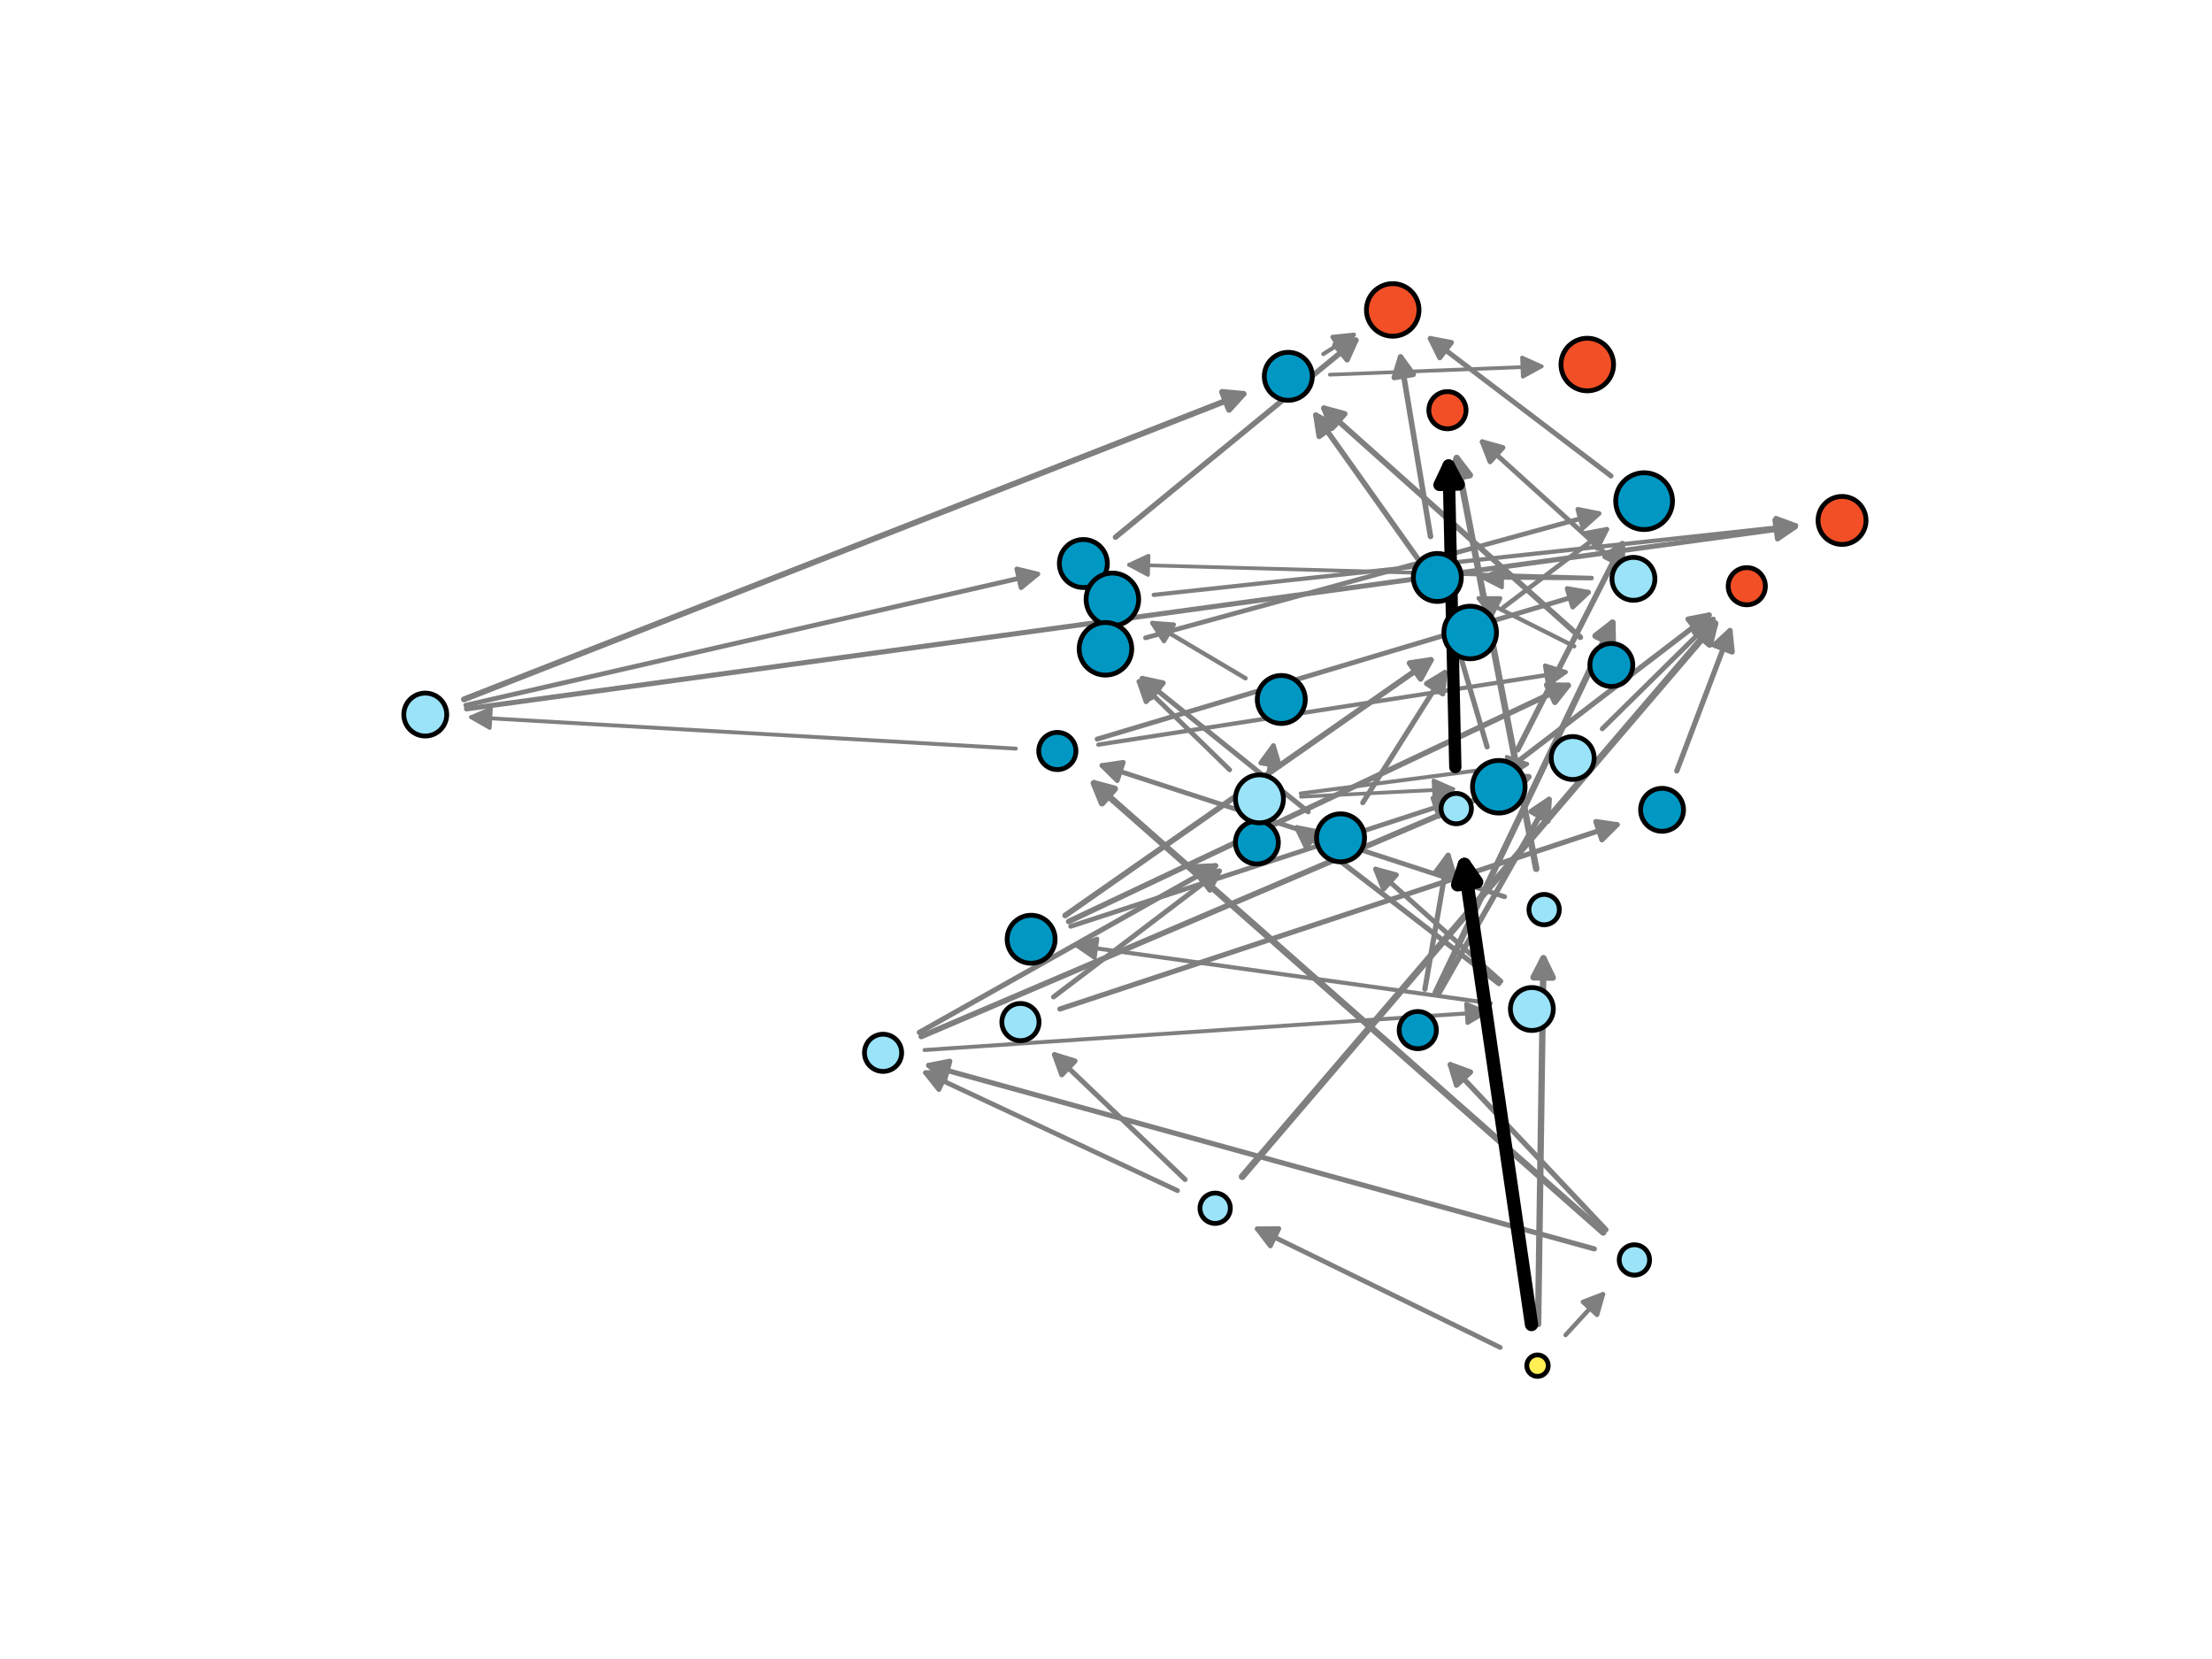 <?xml version="1.0" encoding="utf-8" standalone="no"?>
<!DOCTYPE svg PUBLIC "-//W3C//DTD SVG 1.1//EN"
  "http://www.w3.org/Graphics/SVG/1.1/DTD/svg11.dtd">
<svg xmlns:xlink="http://www.w3.org/1999/xlink" width="460.8pt" height="345.6pt" viewBox="0 0 460.8 345.6" xmlns="http://www.w3.org/2000/svg" version="1.1">
 <defs>
  <style type="text/css">*{stroke-linejoin: round; stroke-linecap: butt}</style>
 </defs>
 <g id="figure_1">
  <g id="patch_1">
   <path d="M 0 345.6 
L 460.8 345.6 
L 460.8 0 
L 0 0 
z
" style="fill: #ffffff"/>
  </g>
  <g id="axes_1">
   <g id="patch_2">
    <path d="M 331.615 120.519 
Q 319.848 120.438 308.923 120.362 
" clip-path="url(#p6290e0b360)" style="fill: none; stroke: #7f7f7f; stroke-width: 0.752; stroke-linecap: round"/>
    <path d="M 312.909 122.39 
L 308.923 120.362 
L 312.937 118.39 
L 312.909 122.39 
z
" clip-path="url(#p6290e0b360)" style="fill: #7f7f7f; stroke: #7f7f7f; stroke-width: 0.752; stroke-linecap: round"/>
   </g>
   <g id="patch_3">
    <path d="M 277.029 78.053 
Q 299.518 77.168 321.147 76.316 
" clip-path="url(#p6290e0b360)" style="fill: none; stroke: #7f7f7f; stroke-width: 0.77; stroke-linecap: round"/>
    <path d="M 317.071 74.475 
L 321.147 76.316 
L 317.229 78.472 
L 317.071 74.475 
z
" clip-path="url(#p6290e0b360)" style="fill: #7f7f7f; stroke: #7f7f7f; stroke-width: 0.77; stroke-linecap: round"/>
   </g>
   <g id="patch_4">
    <path d="M 271.014 165.978 
Q 287.297 165.156 302.72 164.377 
" clip-path="url(#p6290e0b360)" style="fill: none; stroke: #7f7f7f; stroke-width: 0.77; stroke-linecap: round"/>
    <path d="M 298.624 162.581 
L 302.72 164.377 
L 298.826 166.576 
L 298.624 162.581 
z
" clip-path="url(#p6290e0b360)" style="fill: #7f7f7f; stroke: #7f7f7f; stroke-width: 0.77; stroke-linecap: round"/>
   </g>
   <g id="patch_5">
    <path d="M 331.622 120.338 
Q 282.98 118.985 235.205 117.656 
" clip-path="url(#p6290e0b360)" style="fill: none; stroke: #7f7f7f; stroke-width: 0.775; stroke-linecap: round"/>
    <path d="M 239.148 119.767 
L 235.205 117.656 
L 239.259 115.768 
L 239.148 119.767 
z
" clip-path="url(#p6290e0b360)" style="fill: #7f7f7f; stroke: #7f7f7f; stroke-width: 0.775; stroke-linecap: round"/>
   </g>
   <g id="patch_6">
    <path d="M 211.621 155.948 
Q 154.429 152.651 98.141 149.406 
" clip-path="url(#p6290e0b360)" style="fill: none; stroke: #7f7f7f; stroke-width: 0.811; stroke-linecap: round"/>
    <path d="M 102.02 151.633 
L 98.141 149.406 
L 102.25 147.639 
L 102.02 151.633 
z
" clip-path="url(#p6290e0b360)" style="fill: #7f7f7f; stroke: #7f7f7f; stroke-width: 0.811; stroke-linecap: round"/>
   </g>
   <g id="patch_7">
    <path d="M 270.958 165.295 
Q 294.995 162.161 318.126 159.145 
" clip-path="url(#p6290e0b360)" style="fill: none; stroke: #7f7f7f; stroke-width: 0.818; stroke-linecap: round"/>
    <path d="M 313.901 157.679 
L 318.126 159.145 
L 314.418 161.646 
L 313.901 157.679 
z
" clip-path="url(#p6290e0b360)" style="fill: #7f7f7f; stroke: #7f7f7f; stroke-width: 0.818; stroke-linecap: round"/>
   </g>
   <g id="patch_8">
    <path d="M 192.6 218.737 
Q 251.538 214.757 309.559 210.839 
" clip-path="url(#p6290e0b360)" style="fill: none; stroke: #7f7f7f; stroke-width: 0.823; stroke-linecap: round"/>
    <path d="M 305.433 209.113 
L 309.559 210.839 
L 305.703 213.104 
L 305.433 209.113 
z
" clip-path="url(#p6290e0b360)" style="fill: #7f7f7f; stroke: #7f7f7f; stroke-width: 0.823; stroke-linecap: round"/>
   </g>
   <g id="patch_9">
    <path d="M 275.679 73.75 
Q 279.251 71.479 282.012 69.724 
" clip-path="url(#p6290e0b360)" style="fill: none; stroke: #7f7f7f; stroke-width: 0.86; stroke-linecap: round"/>
    <path d="M 277.564 70.182 
L 282.012 69.724 
L 279.709 73.558 
L 277.564 70.182 
z
" clip-path="url(#p6290e0b360)" style="fill: #7f7f7f; stroke: #7f7f7f; stroke-width: 0.86; stroke-linecap: round"/>
   </g>
   <g id="patch_10">
    <path d="M 310.534 208.999 
Q 266.956 202.928 224.335 196.992 
" clip-path="url(#p6290e0b360)" style="fill: none; stroke: #7f7f7f; stroke-width: 0.865; stroke-linecap: round"/>
    <path d="M 228.021 199.524 
L 224.335 196.992 
L 228.573 195.563 
L 228.021 199.524 
z
" clip-path="url(#p6290e0b360)" style="fill: #7f7f7f; stroke: #7f7f7f; stroke-width: 0.865; stroke-linecap: round"/>
   </g>
   <g id="patch_11">
    <path d="M 240.342 123.925 
Q 307.733 116.635 374.145 109.452 
" clip-path="url(#p6290e0b360)" style="fill: none; stroke: #7f7f7f; stroke-width: 0.88; stroke-linecap: round"/>
    <path d="M 369.953 107.894 
L 374.145 109.452 
L 370.383 111.87 
L 369.953 107.894 
z
" clip-path="url(#p6290e0b360)" style="fill: #7f7f7f; stroke: #7f7f7f; stroke-width: 0.88; stroke-linecap: round"/>
   </g>
   <g id="patch_12">
    <path d="M 228.819 155.118 
Q 277.966 147.488 326.127 140.011 
" clip-path="url(#p6290e0b360)" style="fill: none; stroke: #7f7f7f; stroke-width: 0.892; stroke-linecap: round"/>
    <path d="M 321.868 138.648 
L 326.127 140.011 
L 322.481 142.601 
L 321.868 138.648 
z
" clip-path="url(#p6290e0b360)" style="fill: #7f7f7f; stroke: #7f7f7f; stroke-width: 0.892; stroke-linecap: round"/>
   </g>
   <g id="patch_13">
    <path d="M 327.933 134.636 
Q 317.547 129.412 308.054 124.637 
" clip-path="url(#p6290e0b360)" style="fill: none; stroke: #7f7f7f; stroke-width: 0.894; stroke-linecap: round"/>
    <path d="M 310.729 128.221 
L 308.054 124.637 
L 312.526 124.647 
L 310.729 128.221 
z
" clip-path="url(#p6290e0b360)" style="fill: #7f7f7f; stroke: #7f7f7f; stroke-width: 0.894; stroke-linecap: round"/>
   </g>
   <g id="patch_14">
    <path d="M 259.463 141.299 
Q 249.321 135.287 240.059 129.795 
" clip-path="url(#p6290e0b360)" style="fill: none; stroke: #7f7f7f; stroke-width: 0.914; stroke-linecap: round"/>
    <path d="M 242.48 133.556 
L 240.059 129.795 
L 244.519 130.115 
L 242.48 133.556 
z
" clip-path="url(#p6290e0b360)" style="fill: #7f7f7f; stroke: #7f7f7f; stroke-width: 0.914; stroke-linecap: round"/>
   </g>
   <g id="patch_15">
    <path d="M 326.143 278.107 
Q 330.383 273.481 333.926 269.615 
" clip-path="url(#p6290e0b360)" style="fill: none; stroke: #7f7f7f; stroke-width: 0.923; stroke-linecap: round"/>
    <path d="M 329.749 271.212 
L 333.926 269.615 
L 332.698 273.915 
L 329.749 271.212 
z
" clip-path="url(#p6290e0b360)" style="fill: #7f7f7f; stroke: #7f7f7f; stroke-width: 0.923; stroke-linecap: round"/>
   </g>
   <g id="patch_16">
    <path d="M 313.177 126.54 
Q 324.381 118.078 334.726 110.264 
" clip-path="url(#p6290e0b360)" style="fill: none; stroke: #7f7f7f; stroke-width: 0.963; stroke-linecap: round"/>
    <path d="M 330.329 111.079 
L 334.726 110.264 
L 332.74 114.271 
L 330.329 111.079 
z
" clip-path="url(#p6290e0b360)" style="fill: #7f7f7f; stroke: #7f7f7f; stroke-width: 0.963; stroke-linecap: round"/>
   </g>
   <g id="patch_17">
    <path d="M 263.291 166.972 
Q 264.375 160.614 265.275 155.337 
" clip-path="url(#p6290e0b360)" style="fill: none; stroke: #7f7f7f; stroke-width: 0.98; stroke-linecap: round"/>
    <path d="M 262.631 158.944 
L 265.275 155.337 
L 266.574 159.616 
L 262.631 158.944 
z
" clip-path="url(#p6290e0b360)" style="fill: #7f7f7f; stroke: #7f7f7f; stroke-width: 0.98; stroke-linecap: round"/>
   </g>
   <g id="patch_18">
    <path d="M 238.64 132.87 
Q 286.393 119.777 333.08 106.977 
" clip-path="url(#p6290e0b360)" style="fill: none; stroke: #7f7f7f; stroke-width: 0.988; stroke-linecap: round"/>
    <path d="M 328.694 106.106 
L 333.08 106.977 
L 329.751 109.964 
L 328.694 106.106 
z
" clip-path="url(#p6290e0b360)" style="fill: #7f7f7f; stroke: #7f7f7f; stroke-width: 0.988; stroke-linecap: round"/>
   </g>
   <g id="patch_19">
    <path d="M 256.163 160.369 
Q 246.325 150.785 237.282 141.974 
" clip-path="url(#p6290e0b360)" style="fill: none; stroke: #7f7f7f; stroke-width: 0.991; stroke-linecap: round"/>
    <path d="M 238.751 146.197 
L 237.282 141.974 
L 241.543 143.332 
L 238.751 146.197 
z
" clip-path="url(#p6290e0b360)" style="fill: #7f7f7f; stroke: #7f7f7f; stroke-width: 0.991; stroke-linecap: round"/>
   </g>
   <g id="patch_20">
    <path d="M 97.028 146.918 
Q 157.137 133.123 216.165 119.576 
" clip-path="url(#p6290e0b360)" style="fill: none; stroke: #7f7f7f; stroke-width: 0.993; stroke-linecap: round"/>
    <path d="M 211.819 118.521 
L 216.165 119.576 
L 212.714 122.42 
L 211.819 118.521 
z
" clip-path="url(#p6290e0b360)" style="fill: #7f7f7f; stroke: #7f7f7f; stroke-width: 0.993; stroke-linecap: round"/>
   </g>
   <g id="patch_21">
    <path d="M 223.035 192.979 
Q 263.516 179.78 302.94 166.926 
" clip-path="url(#p6290e0b360)" style="fill: none; stroke: #7f7f7f; stroke-width: 0.995; stroke-linecap: round"/>
    <path d="M 298.517 166.265 
L 302.94 166.926 
L 299.757 170.068 
L 298.517 166.265 
z
" clip-path="url(#p6290e0b360)" style="fill: #7f7f7f; stroke: #7f7f7f; stroke-width: 0.995; stroke-linecap: round"/>
   </g>
   <g id="patch_22">
    <path d="M 245.297 248.03 
Q 218.55 235.511 192.814 223.465 
" clip-path="url(#p6290e0b360)" style="fill: none; stroke: #7f7f7f; stroke-width: 0.999; stroke-linecap: round"/>
    <path d="M 195.589 226.972 
L 192.814 223.465 
L 197.285 223.349 
L 195.589 226.972 
z
" clip-path="url(#p6290e0b360)" style="fill: #7f7f7f; stroke: #7f7f7f; stroke-width: 0.999; stroke-linecap: round"/>
   </g>
   <g id="patch_23">
    <path d="M 312.507 280.691 
Q 286.713 268.095 261.924 255.991 
" clip-path="url(#p6290e0b360)" style="fill: none; stroke: #7f7f7f; stroke-width: 1.002; stroke-linecap: round"/>
    <path d="M 264.641 259.543 
L 261.924 255.991 
L 266.396 255.949 
L 264.641 259.543 
z
" clip-path="url(#p6290e0b360)" style="fill: #7f7f7f; stroke: #7f7f7f; stroke-width: 1.002; stroke-linecap: round"/>
   </g>
   <g id="patch_24">
    <path d="M 313.436 186.804 
Q 270.966 172.966 229.563 159.476 
" clip-path="url(#p6290e0b360)" style="fill: none; stroke: #7f7f7f; stroke-width: 1.004; stroke-linecap: round"/>
    <path d="M 232.747 162.617 
L 229.563 159.476 
L 233.986 158.813 
L 232.747 162.617 
z
" clip-path="url(#p6290e0b360)" style="fill: #7f7f7f; stroke: #7f7f7f; stroke-width: 1.004; stroke-linecap: round"/>
   </g>
   <g id="patch_25">
    <path d="M 333.861 114.762 
Q 320.902 103.016 308.787 92.033 
" clip-path="url(#p6290e0b360)" style="fill: none; stroke: #7f7f7f; stroke-width: 1.018; stroke-linecap: round"/>
    <path d="M 310.408 96.202 
L 308.787 92.033 
L 313.094 93.238 
L 310.408 96.202 
z
" clip-path="url(#p6290e0b360)" style="fill: #7f7f7f; stroke: #7f7f7f; stroke-width: 1.018; stroke-linecap: round"/>
   </g>
   <g id="patch_26">
    <path d="M 312.661 204.419 
Q 299.19 192.365 286.571 181.073 
" clip-path="url(#p6290e0b360)" style="fill: none; stroke: #7f7f7f; stroke-width: 1.022; stroke-linecap: round"/>
    <path d="M 288.219 185.231 
L 286.571 181.073 
L 290.886 182.25 
L 288.219 185.231 
z
" clip-path="url(#p6290e0b360)" style="fill: #7f7f7f; stroke: #7f7f7f; stroke-width: 1.022; stroke-linecap: round"/>
   </g>
   <g id="patch_27">
    <path d="M 333.784 151.824 
Q 345.754 140.013 356.909 129.006 
" clip-path="url(#p6290e0b360)" style="fill: none; stroke: #7f7f7f; stroke-width: 1.023; stroke-linecap: round"/>
    <path d="M 352.657 130.392 
L 356.909 129.006 
L 355.467 133.239 
L 352.657 130.392 
z
" clip-path="url(#p6290e0b360)" style="fill: #7f7f7f; stroke: #7f7f7f; stroke-width: 1.023; stroke-linecap: round"/>
   </g>
   <g id="patch_28">
    <path d="M 228.56 153.967 
Q 280.271 138.512 330.886 123.386 
" clip-path="url(#p6290e0b360)" style="fill: none; stroke: #7f7f7f; stroke-width: 1.024; stroke-linecap: round"/>
    <path d="M 326.481 122.615 
L 330.886 123.386 
L 327.626 126.447 
L 326.481 122.615 
z
" clip-path="url(#p6290e0b360)" style="fill: #7f7f7f; stroke: #7f7f7f; stroke-width: 1.024; stroke-linecap: round"/>
   </g>
   <g id="patch_29">
    <path d="M 219.469 207.681 
Q 237.204 194.213 254.018 181.444 
" clip-path="url(#p6290e0b360)" style="fill: none; stroke: #7f7f7f; stroke-width: 1.034; stroke-linecap: round"/>
    <path d="M 249.623 182.27 
L 254.018 181.444 
L 252.042 185.456 
L 249.623 182.27 
z
" clip-path="url(#p6290e0b360)" style="fill: #7f7f7f; stroke: #7f7f7f; stroke-width: 1.034; stroke-linecap: round"/>
   </g>
   <g id="patch_30">
    <path d="M 246.877 245.714 
Q 232.855 232.307 219.676 219.706 
" clip-path="url(#p6290e0b360)" style="fill: none; stroke: #7f7f7f; stroke-width: 1.044; stroke-linecap: round"/>
    <path d="M 221.185 223.916 
L 219.676 219.706 
L 223.949 221.025 
L 221.185 223.916 
z
" clip-path="url(#p6290e0b360)" style="fill: #7f7f7f; stroke: #7f7f7f; stroke-width: 1.044; stroke-linecap: round"/>
   </g>
   <g id="patch_31">
    <path d="M 272.518 169.11 
Q 254.778 154.848 237.951 141.32 
" clip-path="url(#p6290e0b360)" style="fill: none; stroke: #7f7f7f; stroke-width: 1.048; stroke-linecap: round"/>
    <path d="M 239.816 145.385 
L 237.951 141.32 
L 242.322 142.268 
L 239.816 145.385 
z
" clip-path="url(#p6290e0b360)" style="fill: #7f7f7f; stroke: #7f7f7f; stroke-width: 1.048; stroke-linecap: round"/>
   </g>
   <g id="patch_32">
    <path d="M 335.602 99.152 
Q 316.312 84.479 297.956 70.517 
" clip-path="url(#p6290e0b360)" style="fill: none; stroke: #7f7f7f; stroke-width: 1.051; stroke-linecap: round"/>
    <path d="M 299.929 74.531 
L 297.956 70.517 
L 302.351 71.347 
L 299.929 74.531 
z
" clip-path="url(#p6290e0b360)" style="fill: #7f7f7f; stroke: #7f7f7f; stroke-width: 1.051; stroke-linecap: round"/>
   </g>
   <g id="patch_33">
    <path d="M 97.169 147.68 
Q 236.158 128.635 373.979 109.751 
" clip-path="url(#p6290e0b360)" style="fill: none; stroke: #7f7f7f; stroke-width: 1.055; stroke-linecap: round"/>
    <path d="M 369.744 108.313 
L 373.979 109.751 
L 370.287 112.276 
L 369.744 108.313 
z
" clip-path="url(#p6290e0b360)" style="fill: #7f7f7f; stroke: #7f7f7f; stroke-width: 1.055; stroke-linecap: round"/>
   </g>
   <g id="patch_34">
    <path d="M 283.887 167.211 
Q 292.765 153.148 301.004 140.096 
" clip-path="url(#p6290e0b360)" style="fill: none; stroke: #7f7f7f; stroke-width: 1.07; stroke-linecap: round"/>
    <path d="M 297.178 142.41 
L 301.004 140.096 
L 300.56 144.546 
L 297.178 142.41 
z
" clip-path="url(#p6290e0b360)" style="fill: #7f7f7f; stroke: #7f7f7f; stroke-width: 1.07; stroke-linecap: round"/>
   </g>
   <g id="patch_35">
    <path d="M 332.131 260.168 
Q 262.221 240.896 193.467 221.942 
" clip-path="url(#p6290e0b360)" style="fill: none; stroke: #7f7f7f; stroke-width: 1.073; stroke-linecap: round"/>
    <path d="M 196.792 224.933 
L 193.467 221.942 
L 197.855 221.077 
L 196.792 224.933 
z
" clip-path="url(#p6290e0b360)" style="fill: #7f7f7f; stroke: #7f7f7f; stroke-width: 1.073; stroke-linecap: round"/>
   </g>
   <g id="patch_36">
    <path d="M 309.79 155.586 
Q 305.828 142.096 302.205 129.76 
" clip-path="url(#p6290e0b360)" style="fill: none; stroke: #7f7f7f; stroke-width: 1.076; stroke-linecap: round"/>
    <path d="M 301.413 134.161 
L 302.205 129.76 
L 305.251 133.034 
L 301.413 134.161 
z
" clip-path="url(#p6290e0b360)" style="fill: #7f7f7f; stroke: #7f7f7f; stroke-width: 1.076; stroke-linecap: round"/>
   </g>
   <g id="patch_37">
    <path d="M 312.259 204.906 
Q 290.741 188.304 270.175 172.438 
" clip-path="url(#p6290e0b360)" style="fill: none; stroke: #7f7f7f; stroke-width: 1.077; stroke-linecap: round"/>
    <path d="M 272.12 176.465 
L 270.175 172.438 
L 274.564 173.298 
L 272.12 176.465 
z
" clip-path="url(#p6290e0b360)" style="fill: #7f7f7f; stroke: #7f7f7f; stroke-width: 1.077; stroke-linecap: round"/>
   </g>
   <g id="patch_38">
    <path d="M 191.505 215.075 
Q 222.895 197.415 253.235 180.346 
" clip-path="url(#p6290e0b360)" style="fill: none; stroke: #7f7f7f; stroke-width: 1.077; stroke-linecap: round"/>
    <path d="M 248.768 180.564 
L 253.235 180.346 
L 250.73 184.05 
L 248.768 180.564 
z
" clip-path="url(#p6290e0b360)" style="fill: #7f7f7f; stroke: #7f7f7f; stroke-width: 1.077; stroke-linecap: round"/>
   </g>
   <g id="patch_39">
    <path d="M 220.794 210.198 
Q 279.407 190.808 336.873 171.798 
" clip-path="url(#p6290e0b360)" style="fill: none; stroke: #7f7f7f; stroke-width: 1.079; stroke-linecap: round"/>
    <path d="M 332.447 171.155 
L 336.873 171.798 
L 333.704 174.953 
L 332.447 171.155 
z
" clip-path="url(#p6290e0b360)" style="fill: #7f7f7f; stroke: #7f7f7f; stroke-width: 1.079; stroke-linecap: round"/>
   </g>
   <g id="patch_40">
    <path d="M 296.83 206.059 
Q 299.354 191.52 301.669 178.184 
" clip-path="url(#p6290e0b360)" style="fill: none; stroke: #7f7f7f; stroke-width: 1.092; stroke-linecap: round"/>
    <path d="M 299.015 181.783 
L 301.669 178.184 
L 302.956 182.467 
L 299.015 181.783 
z
" clip-path="url(#p6290e0b360)" style="fill: #7f7f7f; stroke: #7f7f7f; stroke-width: 1.092; stroke-linecap: round"/>
   </g>
   <g id="patch_41">
    <path d="M 310.235 163.184 
Q 333.622 145.285 356.037 128.128 
" clip-path="url(#p6290e0b360)" style="fill: none; stroke: #7f7f7f; stroke-width: 1.093; stroke-linecap: round"/>
    <path d="M 351.645 128.971 
L 356.037 128.128 
L 354.077 132.148 
L 351.645 128.971 
z
" clip-path="url(#p6290e0b360)" style="fill: #7f7f7f; stroke: #7f7f7f; stroke-width: 1.093; stroke-linecap: round"/>
   </g>
   <g id="patch_42">
    <path d="M 349.307 160.6 
Q 355.063 145.41 360.385 131.365 
" clip-path="url(#p6290e0b360)" style="fill: none; stroke: #7f7f7f; stroke-width: 1.095; stroke-linecap: round"/>
    <path d="M 357.097 134.397 
L 360.385 131.365 
L 360.838 135.814 
L 357.097 134.397 
z
" clip-path="url(#p6290e0b360)" style="fill: #7f7f7f; stroke: #7f7f7f; stroke-width: 1.095; stroke-linecap: round"/>
   </g>
   <g id="patch_43">
    <path d="M 334.535 256.166 
Q 317.911 238.528 302.133 221.788 
" clip-path="url(#p6290e0b360)" style="fill: none; stroke: #7f7f7f; stroke-width: 1.103; stroke-linecap: round"/>
    <path d="M 303.421 226.071 
L 302.133 221.788 
L 306.332 223.327 
L 303.421 226.071 
z
" clip-path="url(#p6290e0b360)" style="fill: #7f7f7f; stroke: #7f7f7f; stroke-width: 1.103; stroke-linecap: round"/>
   </g>
   <g id="patch_44">
    <path d="M 232.381 111.902 
Q 257.905 90.979 282.45 70.86 
" clip-path="url(#p6290e0b360)" style="fill: none; stroke: #7f7f7f; stroke-width: 1.133; stroke-linecap: round"/>
    <path d="M 278.089 71.849 
L 282.45 70.86 
L 280.624 74.942 
L 278.089 71.849 
z
" clip-path="url(#p6290e0b360)" style="fill: #7f7f7f; stroke: #7f7f7f; stroke-width: 1.133; stroke-linecap: round"/>
   </g>
   <g id="patch_45">
    <path d="M 301.255 124.701 
Q 287.321 105.079 274.124 86.493 
" clip-path="url(#p6290e0b360)" style="fill: none; stroke: #7f7f7f; stroke-width: 1.136; stroke-linecap: round"/>
    <path d="M 274.809 90.912 
L 274.124 86.493 
L 278.07 88.596 
L 274.809 90.912 
z
" clip-path="url(#p6290e0b360)" style="fill: #7f7f7f; stroke: #7f7f7f; stroke-width: 1.136; stroke-linecap: round"/>
   </g>
   <g id="patch_46">
    <path d="M 298.001 111.755 
Q 294.777 92.43 291.766 74.372 
" clip-path="url(#p6290e0b360)" style="fill: none; stroke: #7f7f7f; stroke-width: 1.15; stroke-linecap: round"/>
    <path d="M 290.451 78.647 
L 291.766 74.372 
L 294.397 77.989 
L 290.451 78.647 
z
" clip-path="url(#p6290e0b360)" style="fill: #7f7f7f; stroke: #7f7f7f; stroke-width: 1.15; stroke-linecap: round"/>
   </g>
   <g id="patch_47">
    <path d="M 299.633 207.065 
Q 311.483 186.251 322.695 166.558 
" clip-path="url(#p6290e0b360)" style="fill: none; stroke: #7f7f7f; stroke-width: 1.155; stroke-linecap: round"/>
    <path d="M 318.977 169.045 
L 322.695 166.558 
L 322.454 171.024 
L 318.977 169.045 
z
" clip-path="url(#p6290e0b360)" style="fill: #7f7f7f; stroke: #7f7f7f; stroke-width: 1.155; stroke-linecap: round"/>
   </g>
   <g id="patch_48">
    <path d="M 222.633 191.962 
Q 275.239 167.096 326.674 142.782 
" clip-path="url(#p6290e0b360)" style="fill: none; stroke: #7f7f7f; stroke-width: 1.158; stroke-linecap: round"/>
    <path d="M 322.203 142.683 
L 326.674 142.782 
L 323.913 146.3 
L 322.203 142.683 
z
" clip-path="url(#p6290e0b360)" style="fill: #7f7f7f; stroke: #7f7f7f; stroke-width: 1.158; stroke-linecap: round"/>
   </g>
   <g id="patch_49">
    <path d="M 316.157 156.18 
Q 327.363 134.148 337.976 113.284 
" clip-path="url(#p6290e0b360)" style="fill: none; stroke: #7f7f7f; stroke-width: 1.171; stroke-linecap: round"/>
    <path d="M 334.38 115.942 
L 337.976 113.284 
L 337.945 117.756 
L 334.38 115.942 
z
" clip-path="url(#p6290e0b360)" style="fill: #7f7f7f; stroke: #7f7f7f; stroke-width: 1.171; stroke-linecap: round"/>
   </g>
   <g id="patch_50">
    <path d="M 329.213 132.757 
Q 302.022 108.461 275.809 85.039 
" clip-path="url(#p6290e0b360)" style="fill: none; stroke: #7f7f7f; stroke-width: 1.174; stroke-linecap: round"/>
    <path d="M 277.46 89.196 
L 275.809 85.039 
L 280.125 86.213 
L 277.46 89.196 
z
" clip-path="url(#p6290e0b360)" style="fill: #7f7f7f; stroke: #7f7f7f; stroke-width: 1.174; stroke-linecap: round"/>
   </g>
   <g id="patch_51">
    <path d="M 191.925 215.915 
Q 255.791 188.614 318.442 161.831 
" clip-path="url(#p6290e0b360)" style="fill: none; stroke: #7f7f7f; stroke-width: 1.181; stroke-linecap: round"/>
    <path d="M 313.978 161.564 
L 318.442 161.831 
L 315.55 165.242 
L 313.978 161.564 
z
" clip-path="url(#p6290e0b360)" style="fill: #7f7f7f; stroke: #7f7f7f; stroke-width: 1.181; stroke-linecap: round"/>
   </g>
   <g id="patch_52">
    <path d="M 221.901 190.704 
Q 260.534 163.712 298.074 137.484 
" clip-path="url(#p6290e0b360)" style="fill: none; stroke: #7f7f7f; stroke-width: 1.194; stroke-linecap: round"/>
    <path d="M 293.649 138.135 
L 298.074 137.484 
L 295.94 141.414 
L 293.649 138.135 
z
" clip-path="url(#p6290e0b360)" style="fill: #7f7f7f; stroke: #7f7f7f; stroke-width: 1.194; stroke-linecap: round"/>
   </g>
   <g id="patch_53">
    <path d="M 96.652 145.695 
Q 178.481 113.625 259.033 82.055 
" clip-path="url(#p6290e0b360)" style="fill: none; stroke: #7f7f7f; stroke-width: 1.227; stroke-linecap: round"/>
    <path d="M 254.579 81.652 
L 259.033 82.055 
L 256.039 85.376 
L 254.579 81.652 
z
" clip-path="url(#p6290e0b360)" style="fill: #7f7f7f; stroke: #7f7f7f; stroke-width: 1.227; stroke-linecap: round"/>
   </g>
   <g id="patch_54">
    <path d="M 299.082 206.778 
Q 317.812 167.586 335.905 129.728 
" clip-path="url(#p6290e0b360)" style="fill: none; stroke: #7f7f7f; stroke-width: 1.322; stroke-linecap: round"/>
    <path d="M 332.376 132.475 
L 335.905 129.728 
L 335.985 134.199 
L 332.376 132.475 
z
" clip-path="url(#p6290e0b360)" style="fill: #7f7f7f; stroke: #7f7f7f; stroke-width: 1.322; stroke-linecap: round"/>
   </g>
   <g id="patch_55">
    <path d="M 320.417 275.831 
Q 320.981 236.99 321.523 199.63 
" clip-path="url(#p6290e0b360)" style="fill: none; stroke: #7f7f7f; stroke-width: 1.325; stroke-linecap: round"/>
    <path d="M 319.466 203.601 
L 321.523 199.63 
L 323.465 203.659 
L 319.466 203.601 
z
" clip-path="url(#p6290e0b360)" style="fill: #7f7f7f; stroke: #7f7f7f; stroke-width: 1.325; stroke-linecap: round"/>
   </g>
   <g id="patch_56">
    <path d="M 320.024 180.982 
Q 311.599 137.469 303.462 95.442 
" clip-path="url(#p6290e0b360)" style="fill: none; stroke: #7f7f7f; stroke-width: 1.353; stroke-linecap: round"/>
    <path d="M 302.259 99.749 
L 303.462 95.442 
L 306.186 98.989 
L 302.259 99.749 
z
" clip-path="url(#p6290e0b360)" style="fill: #7f7f7f; stroke: #7f7f7f; stroke-width: 1.353; stroke-linecap: round"/>
   </g>
   <g id="patch_57">
    <path d="M 333.979 256.739 
Q 280.368 209.456 227.896 163.177 
" clip-path="url(#p6290e0b360)" style="fill: none; stroke: #7f7f7f; stroke-width: 1.358; stroke-linecap: round"/>
    <path d="M 229.573 167.323 
L 227.896 163.177 
L 232.219 164.323 
L 229.573 167.323 
z
" clip-path="url(#p6290e0b360)" style="fill: #7f7f7f; stroke: #7f7f7f; stroke-width: 1.358; stroke-linecap: round"/>
   </g>
   <g id="patch_58">
    <path d="M 258.764 245.118 
Q 308.514 186.909 357.239 129.899 
" clip-path="url(#p6290e0b360)" style="fill: none; stroke: #7f7f7f; stroke-width: 1.411; stroke-linecap: round"/>
    <path d="M 353.12 131.64 
L 357.239 129.899 
L 356.161 134.239 
L 353.12 131.64 
z
" clip-path="url(#p6290e0b360)" style="fill: #7f7f7f; stroke: #7f7f7f; stroke-width: 1.411; stroke-linecap: round"/>
   </g>
   <g id="patch_59">
    <path d="M 303.169 159.786 
Q 302.444 126.95 301.783 96.979 
" clip-path="url(#p6290e0b360)" style="fill: none; stroke: #000000; stroke-width: 2.563; stroke-linecap: round"/>
    <path d="M 299.871 101.022 
L 301.783 96.979 
L 303.87 100.934 
L 299.871 101.022 
z
" clip-path="url(#p6290e0b360)" style="stroke: #000000; stroke-width: 2.563; stroke-linecap: round"/>
   </g>
   <g id="patch_60">
    <path d="M 319.041 275.925 
Q 311.826 226.471 305.057 180.077 
" clip-path="url(#p6290e0b360)" style="fill: none; stroke: #000000; stroke-width: 2.767; stroke-linecap: round"/>
    <path d="M 303.656 184.324 
L 305.057 180.077 
L 307.614 183.747 
L 303.656 184.324 
z
" clip-path="url(#p6290e0b360)" style="stroke: #000000; stroke-width: 2.767; stroke-linecap: round"/>
   </g>
   <g id="PathCollection_1">
    <path d="M 320.291 286.728 
C 320.884 286.728 321.453 286.492 321.872 286.073 
C 322.291 285.653 322.527 285.085 322.527 284.492 
C 322.527 283.899 322.291 283.33 321.872 282.91 
C 321.453 282.491 320.884 282.256 320.291 282.256 
C 319.698 282.256 319.129 282.491 318.71 282.91 
C 318.29 283.33 318.055 283.899 318.055 284.492 
C 318.055 285.085 318.29 285.653 318.71 286.073 
C 319.129 286.492 319.698 286.728 320.291 286.728 
z
" clip-path="url(#p6290e0b360)" style="fill: #ffef55; stroke: #000000"/>
    <path d="M 340.476 265.631 
C 341.315 265.631 342.119 265.298 342.712 264.705 
C 343.305 264.112 343.638 263.308 343.638 262.469 
C 343.638 261.63 343.305 260.826 342.712 260.233 
C 342.119 259.64 341.315 259.307 340.476 259.307 
C 339.637 259.307 338.833 259.64 338.24 260.233 
C 337.647 260.826 337.314 261.63 337.314 262.469 
C 337.314 263.308 337.647 264.112 338.24 264.705 
C 338.833 265.298 339.637 265.631 340.476 265.631 
z
" clip-path="url(#p6290e0b360)" style="fill: #9be3f9; stroke: #000000"/>
    <path d="M 303.36 171.608 
C 304.199 171.608 305.003 171.275 305.596 170.682 
C 306.189 170.089 306.522 169.284 306.522 168.445 
C 306.522 167.607 306.189 166.802 305.596 166.209 
C 305.003 165.616 304.199 165.283 303.36 165.283 
C 302.522 165.283 301.717 165.616 301.124 166.209 
C 300.531 166.802 300.198 167.607 300.198 168.445 
C 300.198 169.284 300.531 170.089 301.124 170.682 
C 301.717 171.275 302.522 171.608 303.36 171.608 
z
" clip-path="url(#p6290e0b360)" style="fill: #9be3f9; stroke: #000000"/>
    <path d="M 253.138 254.862 
C 253.976 254.862 254.781 254.529 255.374 253.936 
C 255.967 253.343 256.3 252.539 256.3 251.7 
C 256.3 250.861 255.967 250.057 255.374 249.464 
C 254.781 248.871 253.976 248.538 253.138 248.538 
C 252.299 248.538 251.495 248.871 250.902 249.464 
C 250.309 250.057 249.976 250.861 249.976 251.7 
C 249.976 252.539 250.309 253.343 250.902 253.936 
C 251.495 254.529 252.299 254.862 253.138 254.862 
z
" clip-path="url(#p6290e0b360)" style="fill: #9be3f9; stroke: #000000"/>
    <path d="M 321.671 192.65 
C 322.509 192.65 323.314 192.316 323.907 191.723 
C 324.5 191.13 324.833 190.326 324.833 189.487 
C 324.833 188.649 324.5 187.844 323.907 187.251 
C 323.314 186.658 322.509 186.325 321.671 186.325 
C 320.832 186.325 320.028 186.658 319.435 187.251 
C 318.842 187.844 318.508 188.649 318.508 189.487 
C 318.508 190.326 318.842 191.13 319.435 191.723 
C 320.028 192.316 320.832 192.65 321.671 192.65 
z
" clip-path="url(#p6290e0b360)" style="fill: #9be3f9; stroke: #000000"/>
    <path d="M 295.349 218.463 
C 296.376 218.463 297.361 218.055 298.087 217.329 
C 298.814 216.602 299.222 215.617 299.222 214.59 
C 299.222 213.563 298.814 212.578 298.087 211.852 
C 297.361 211.125 296.376 210.717 295.349 210.717 
C 294.322 210.717 293.336 211.125 292.61 211.852 
C 291.884 212.578 291.476 213.563 291.476 214.59 
C 291.476 215.617 291.884 216.602 292.61 217.329 
C 293.336 218.055 294.322 218.463 295.349 218.463 
z
" clip-path="url(#p6290e0b360)" style="fill: #0097c3; stroke: #000000"/>
    <path d="M 183.959 223.193 
C 184.986 223.193 185.971 222.785 186.698 222.059 
C 187.424 221.333 187.832 220.348 187.832 219.32 
C 187.832 218.293 187.424 217.308 186.698 216.582 
C 185.971 215.856 184.986 215.447 183.959 215.447 
C 182.932 215.447 181.947 215.856 181.22 216.582 
C 180.494 217.308 180.086 218.293 180.086 219.32 
C 180.086 220.348 180.494 221.333 181.22 222.059 
C 181.947 222.785 182.932 223.193 183.959 223.193 
z
" clip-path="url(#p6290e0b360)" style="fill: #9be3f9; stroke: #000000"/>
    <path d="M 220.264 160.319 
C 221.292 160.319 222.277 159.911 223.003 159.185 
C 223.729 158.458 224.137 157.473 224.137 156.446 
C 224.137 155.419 223.729 154.434 223.003 153.707 
C 222.277 152.981 221.292 152.573 220.264 152.573 
C 219.237 152.573 218.252 152.981 217.526 153.707 
C 216.799 154.434 216.391 155.419 216.391 156.446 
C 216.391 157.473 216.799 158.458 217.526 159.185 
C 218.252 159.911 219.237 160.319 220.264 160.319 
z
" clip-path="url(#p6290e0b360)" style="fill: #0097c3; stroke: #000000"/>
    <path d="M 363.888 125.993 
C 364.915 125.993 365.9 125.585 366.627 124.858 
C 367.353 124.132 367.761 123.147 367.761 122.12 
C 367.761 121.093 367.353 120.108 366.627 119.381 
C 365.9 118.655 364.915 118.247 363.888 118.247 
C 362.861 118.247 361.876 118.655 361.149 119.381 
C 360.423 120.108 360.015 121.093 360.015 122.12 
C 360.015 123.147 360.423 124.132 361.149 124.858 
C 361.876 125.585 362.861 125.993 363.888 125.993 
z
" clip-path="url(#p6290e0b360)" style="fill: #f24f26; stroke: #000000"/>
    <path d="M 301.528 89.326 
C 302.555 89.326 303.541 88.918 304.267 88.191 
C 304.993 87.465 305.401 86.48 305.401 85.453 
C 305.401 84.426 304.993 83.44 304.267 82.714 
C 303.541 81.988 302.555 81.58 301.528 81.58 
C 300.501 81.58 299.516 81.988 298.79 82.714 
C 298.063 83.44 297.655 84.426 297.655 85.453 
C 297.655 86.48 298.063 87.465 298.79 88.191 
C 299.516 88.918 300.501 89.326 301.528 89.326 
z
" clip-path="url(#p6290e0b360)" style="fill: #f24f26; stroke: #000000"/>
    <path d="M 212.575 216.79 
C 213.602 216.79 214.587 216.382 215.313 215.655 
C 216.04 214.929 216.448 213.944 216.448 212.917 
C 216.448 211.89 216.04 210.904 215.313 210.178 
C 214.587 209.452 213.602 209.044 212.575 209.044 
C 211.548 209.044 210.562 209.452 209.836 210.178 
C 209.11 210.904 208.702 211.89 208.702 212.917 
C 208.702 213.944 209.11 214.929 209.836 215.655 
C 210.562 216.382 211.548 216.79 212.575 216.79 
z
" clip-path="url(#p6290e0b360)" style="fill: #9be3f9; stroke: #000000"/>
    <path d="M 327.619 162.38 
C 328.805 162.38 329.943 161.909 330.782 161.07 
C 331.62 160.231 332.091 159.094 332.091 157.908 
C 332.091 156.722 331.62 155.584 330.782 154.745 
C 329.943 153.907 328.805 153.436 327.619 153.436 
C 326.433 153.436 325.296 153.907 324.457 154.745 
C 323.618 155.584 323.147 156.722 323.147 157.908 
C 323.147 159.094 323.618 160.231 324.457 161.07 
C 325.296 161.909 326.433 162.38 327.619 162.38 
z
" clip-path="url(#p6290e0b360)" style="fill: #9be3f9; stroke: #000000"/>
    <path d="M 340.277 125.051 
C 341.463 125.051 342.601 124.58 343.44 123.741 
C 344.278 122.903 344.749 121.765 344.749 120.579 
C 344.749 119.393 344.278 118.255 343.44 117.417 
C 342.601 116.578 341.463 116.107 340.277 116.107 
C 339.091 116.107 337.954 116.578 337.115 117.417 
C 336.276 118.255 335.805 119.393 335.805 120.579 
C 335.805 121.765 336.276 122.903 337.115 123.741 
C 337.954 124.58 339.091 125.051 340.277 125.051 
z
" clip-path="url(#p6290e0b360)" style="fill: #9be3f9; stroke: #000000"/>
    <path d="M 261.835 179.979 
C 263.021 179.979 264.159 179.508 264.997 178.669 
C 265.836 177.831 266.307 176.693 266.307 175.507 
C 266.307 174.321 265.836 173.184 264.997 172.345 
C 264.159 171.506 263.021 171.035 261.835 171.035 
C 260.649 171.035 259.512 171.506 258.673 172.345 
C 257.834 173.184 257.363 174.321 257.363 175.507 
C 257.363 176.693 257.834 177.831 258.673 178.669 
C 259.512 179.508 260.649 179.979 261.835 179.979 
z
" clip-path="url(#p6290e0b360)" style="fill: #0097c3; stroke: #000000"/>
    <path d="M 319.113 214.666 
C 320.299 214.666 321.437 214.194 322.276 213.356 
C 323.114 212.517 323.585 211.38 323.585 210.194 
C 323.585 209.007 323.114 207.87 322.276 207.031 
C 321.437 206.193 320.299 205.721 319.113 205.721 
C 317.927 205.721 316.79 206.193 315.951 207.031 
C 315.112 207.87 314.641 209.007 314.641 210.194 
C 314.641 211.38 315.112 212.517 315.951 213.356 
C 316.79 214.194 317.927 214.666 319.113 214.666 
z
" clip-path="url(#p6290e0b360)" style="fill: #9be3f9; stroke: #000000"/>
    <path d="M 88.59 153.327 
C 89.776 153.327 90.913 152.856 91.752 152.017 
C 92.591 151.179 93.062 150.041 93.062 148.855 
C 93.062 147.669 92.591 146.532 91.752 145.693 
C 90.913 144.854 89.776 144.383 88.59 144.383 
C 87.404 144.383 86.266 144.854 85.427 145.693 
C 84.589 146.532 84.118 147.669 84.118 148.855 
C 84.118 150.041 84.589 151.179 85.427 152.017 
C 86.266 152.856 87.404 153.327 88.59 153.327 
z
" clip-path="url(#p6290e0b360)" style="fill: #9be3f9; stroke: #000000"/>
    <path d="M 335.672 143.001 
C 336.858 143.001 337.996 142.53 338.834 141.691 
C 339.673 140.853 340.144 139.715 340.144 138.529 
C 340.144 137.343 339.673 136.205 338.834 135.367 
C 337.996 134.528 336.858 134.057 335.672 134.057 
C 334.486 134.057 333.348 134.528 332.51 135.367 
C 331.671 136.205 331.2 137.343 331.2 138.529 
C 331.2 139.715 331.671 140.853 332.51 141.691 
C 333.348 142.53 334.486 143.001 335.672 143.001 
z
" clip-path="url(#p6290e0b360)" style="fill: #0097c3; stroke: #000000"/>
    <path d="M 346.238 173.172 
C 347.424 173.172 348.562 172.701 349.401 171.862 
C 350.239 171.023 350.71 169.886 350.71 168.7 
C 350.71 167.514 350.239 166.376 349.401 165.538 
C 348.562 164.699 347.424 164.228 346.238 164.228 
C 345.052 164.228 343.915 164.699 343.076 165.538 
C 342.237 166.376 341.766 167.514 341.766 168.7 
C 341.766 169.886 342.237 171.023 343.076 171.862 
C 343.915 172.701 345.052 173.172 346.238 173.172 
z
" clip-path="url(#p6290e0b360)" style="fill: #0097c3; stroke: #000000"/>
    <path d="M 225.684 122.391 
C 227.01 122.391 228.282 121.864 229.22 120.927 
C 230.157 119.989 230.684 118.717 230.684 117.391 
C 230.684 116.065 230.157 114.793 229.22 113.856 
C 228.282 112.918 227.01 112.391 225.684 112.391 
C 224.358 112.391 223.086 112.918 222.148 113.856 
C 221.211 114.793 220.684 116.065 220.684 117.391 
C 220.684 118.717 221.211 119.989 222.148 120.927 
C 223.086 121.864 224.358 122.391 225.684 122.391 
z
" clip-path="url(#p6290e0b360)" style="fill: #0097c3; stroke: #000000"/>
    <path d="M 299.425 125.296 
C 300.751 125.296 302.023 124.769 302.961 123.832 
C 303.898 122.894 304.425 121.622 304.425 120.296 
C 304.425 118.97 303.898 117.698 302.961 116.761 
C 302.023 115.823 300.751 115.296 299.425 115.296 
C 298.099 115.296 296.827 115.823 295.89 116.761 
C 294.952 117.698 294.425 118.97 294.425 120.296 
C 294.425 121.622 294.952 122.894 295.89 123.832 
C 296.827 124.769 298.099 125.296 299.425 125.296 
z
" clip-path="url(#p6290e0b360)" style="fill: #0097c3; stroke: #000000"/>
    <path d="M 266.915 150.717 
C 268.241 150.717 269.513 150.19 270.451 149.253 
C 271.388 148.315 271.915 147.043 271.915 145.717 
C 271.915 144.391 271.388 143.119 270.451 142.182 
C 269.513 141.244 268.241 140.717 266.915 140.717 
C 265.589 140.717 264.317 141.244 263.38 142.182 
C 262.442 143.119 261.915 144.391 261.915 145.717 
C 261.915 147.043 262.442 148.315 263.38 149.253 
C 264.317 150.19 265.589 150.717 266.915 150.717 
z
" clip-path="url(#p6290e0b360)" style="fill: #0097c3; stroke: #000000"/>
    <path d="M 279.264 179.535 
C 280.59 179.535 281.862 179.008 282.8 178.07 
C 283.738 177.133 284.264 175.861 284.264 174.535 
C 284.264 173.209 283.738 171.937 282.8 170.999 
C 281.862 170.062 280.59 169.535 279.264 169.535 
C 277.938 169.535 276.667 170.062 275.729 170.999 
C 274.791 171.937 274.264 173.209 274.264 174.535 
C 274.264 175.861 274.791 177.133 275.729 178.07 
C 276.667 179.008 277.938 179.535 279.264 179.535 
z
" clip-path="url(#p6290e0b360)" style="fill: #0097c3; stroke: #000000"/>
    <path d="M 262.367 171.415 
C 263.693 171.415 264.965 170.888 265.903 169.95 
C 266.841 169.013 267.367 167.741 267.367 166.415 
C 267.367 165.089 266.841 163.817 265.903 162.879 
C 264.965 161.942 263.693 161.415 262.367 161.415 
C 261.041 161.415 259.769 161.942 258.832 162.879 
C 257.894 163.817 257.367 165.089 257.367 166.415 
C 257.367 167.741 257.894 169.013 258.832 169.95 
C 259.769 170.888 261.041 171.415 262.367 171.415 
z
" clip-path="url(#p6290e0b360)" style="fill: #9be3f9; stroke: #000000"/>
    <path d="M 214.802 200.664 
C 216.128 200.664 217.4 200.137 218.338 199.199 
C 219.276 198.262 219.802 196.99 219.802 195.664 
C 219.802 194.338 219.276 193.066 218.338 192.128 
C 217.4 191.191 216.128 190.664 214.802 190.664 
C 213.476 190.664 212.204 191.191 211.267 192.128 
C 210.329 193.066 209.802 194.338 209.802 195.664 
C 209.802 196.99 210.329 198.262 211.267 199.199 
C 212.204 200.137 213.476 200.664 214.802 200.664 
z
" clip-path="url(#p6290e0b360)" style="fill: #0097c3; stroke: #000000"/>
    <path d="M 383.73 113.415 
C 385.056 113.415 386.328 112.888 387.266 111.95 
C 388.203 111.013 388.73 109.741 388.73 108.415 
C 388.73 107.089 388.203 105.817 387.266 104.879 
C 386.328 103.942 385.056 103.415 383.73 103.415 
C 382.404 103.415 381.132 103.942 380.195 104.879 
C 379.257 105.817 378.73 107.089 378.73 108.415 
C 378.73 109.741 379.257 111.013 380.195 111.95 
C 381.132 112.888 382.404 113.415 383.73 113.415 
z
" clip-path="url(#p6290e0b360)" style="fill: #f24f26; stroke: #000000"/>
    <path d="M 268.373 83.394 
C 269.699 83.394 270.971 82.867 271.908 81.93 
C 272.846 80.992 273.373 79.72 273.373 78.394 
C 273.373 77.068 272.846 75.796 271.908 74.859 
C 270.971 73.921 269.699 73.394 268.373 73.394 
C 267.047 73.394 265.775 73.921 264.837 74.859 
C 263.9 75.796 263.373 77.068 263.373 78.394 
C 263.373 79.72 263.9 80.992 264.837 81.93 
C 265.775 82.867 267.047 83.394 268.373 83.394 
z
" clip-path="url(#p6290e0b360)" style="fill: #0097c3; stroke: #000000"/>
    <path d="M 290.13 70.042 
C 291.582 70.042 292.976 69.464 294.003 68.437 
C 295.03 67.41 295.607 66.017 295.607 64.564 
C 295.607 63.112 295.03 61.719 294.003 60.691 
C 292.976 59.664 291.582 59.087 290.13 59.087 
C 288.677 59.087 287.284 59.664 286.257 60.691 
C 285.23 61.719 284.653 63.112 284.653 64.564 
C 284.653 66.017 285.23 67.41 286.257 68.437 
C 287.284 69.464 288.677 70.042 290.13 70.042 
z
" clip-path="url(#p6290e0b360)" style="fill: #f24f26; stroke: #000000"/>
    <path d="M 231.728 130.334 
C 233.181 130.334 234.574 129.756 235.601 128.729 
C 236.628 127.702 237.205 126.309 237.205 124.856 
C 237.205 123.404 236.628 122.01 235.601 120.983 
C 234.574 119.956 233.181 119.379 231.728 119.379 
C 230.275 119.379 228.882 119.956 227.855 120.983 
C 226.828 122.01 226.251 123.404 226.251 124.856 
C 226.251 126.309 226.828 127.702 227.855 128.729 
C 228.882 129.756 230.275 130.334 231.728 130.334 
z
" clip-path="url(#p6290e0b360)" style="fill: #0097c3; stroke: #000000"/>
    <path d="M 230.288 140.637 
C 231.741 140.637 233.134 140.059 234.161 139.032 
C 235.188 138.005 235.765 136.612 235.765 135.159 
C 235.765 133.707 235.188 132.313 234.161 131.286 
C 233.134 130.259 231.741 129.682 230.288 129.682 
C 228.836 129.682 227.442 130.259 226.415 131.286 
C 225.388 132.313 224.811 133.707 224.811 135.159 
C 224.811 136.612 225.388 138.005 226.415 139.032 
C 227.442 140.059 228.836 140.637 230.288 140.637 
z
" clip-path="url(#p6290e0b360)" style="fill: #0097c3; stroke: #000000"/>
    <path d="M 306.266 137.237 
C 307.719 137.237 309.112 136.659 310.139 135.632 
C 311.167 134.605 311.744 133.212 311.744 131.759 
C 311.744 130.307 311.167 128.913 310.139 127.886 
C 309.112 126.859 307.719 126.282 306.266 126.282 
C 304.814 126.282 303.421 126.859 302.393 127.886 
C 301.366 128.913 300.789 130.307 300.789 131.759 
C 300.789 133.212 301.366 134.605 302.393 135.632 
C 303.421 136.659 304.814 137.237 306.266 137.237 
z
" clip-path="url(#p6290e0b360)" style="fill: #0097c3; stroke: #000000"/>
    <path d="M 312.231 169.374 
C 313.684 169.374 315.077 168.797 316.104 167.77 
C 317.131 166.743 317.709 165.349 317.709 163.897 
C 317.709 162.444 317.131 161.051 316.104 160.024 
C 315.077 158.997 313.684 158.42 312.231 158.42 
C 310.779 158.42 309.385 158.997 308.358 160.024 
C 307.331 161.051 306.754 162.444 306.754 163.897 
C 306.754 165.349 307.331 166.743 308.358 167.77 
C 309.385 168.797 310.779 169.374 312.231 169.374 
z
" clip-path="url(#p6290e0b360)" style="fill: #0097c3; stroke: #000000"/>
    <path d="M 330.658 81.418 
C 332.111 81.418 333.504 80.841 334.531 79.814 
C 335.558 78.787 336.135 77.394 336.135 75.941 
C 336.135 74.489 335.558 73.095 334.531 72.068 
C 333.504 71.041 332.111 70.464 330.658 70.464 
C 329.205 70.464 327.812 71.041 326.785 72.068 
C 325.758 73.095 325.181 74.489 325.181 75.941 
C 325.181 77.394 325.758 78.787 326.785 79.814 
C 327.812 80.841 329.205 81.418 330.658 81.418 
z
" clip-path="url(#p6290e0b360)" style="fill: #f24f26; stroke: #000000"/>
    <path d="M 342.497 110.312 
C 344.066 110.312 345.57 109.688 346.68 108.579 
C 347.789 107.469 348.413 105.965 348.413 104.396 
C 348.413 102.827 347.789 101.322 346.68 100.212 
C 345.57 99.103 344.066 98.48 342.497 98.48 
C 340.928 98.48 339.423 99.103 338.313 100.212 
C 337.204 101.322 336.581 102.827 336.581 104.396 
C 336.581 105.965 337.204 107.469 338.313 108.579 
C 339.423 109.688 340.928 110.312 342.497 110.312 
z
" clip-path="url(#p6290e0b360)" style="fill: #0097c3; stroke: #000000"/>
   </g>
  </g>
 </g>
 <defs>
  <clipPath id="p6290e0b360">
   <rect x="57.6" y="41.472" width="357.12" height="266.112"/>
  </clipPath>
 </defs>
</svg>
